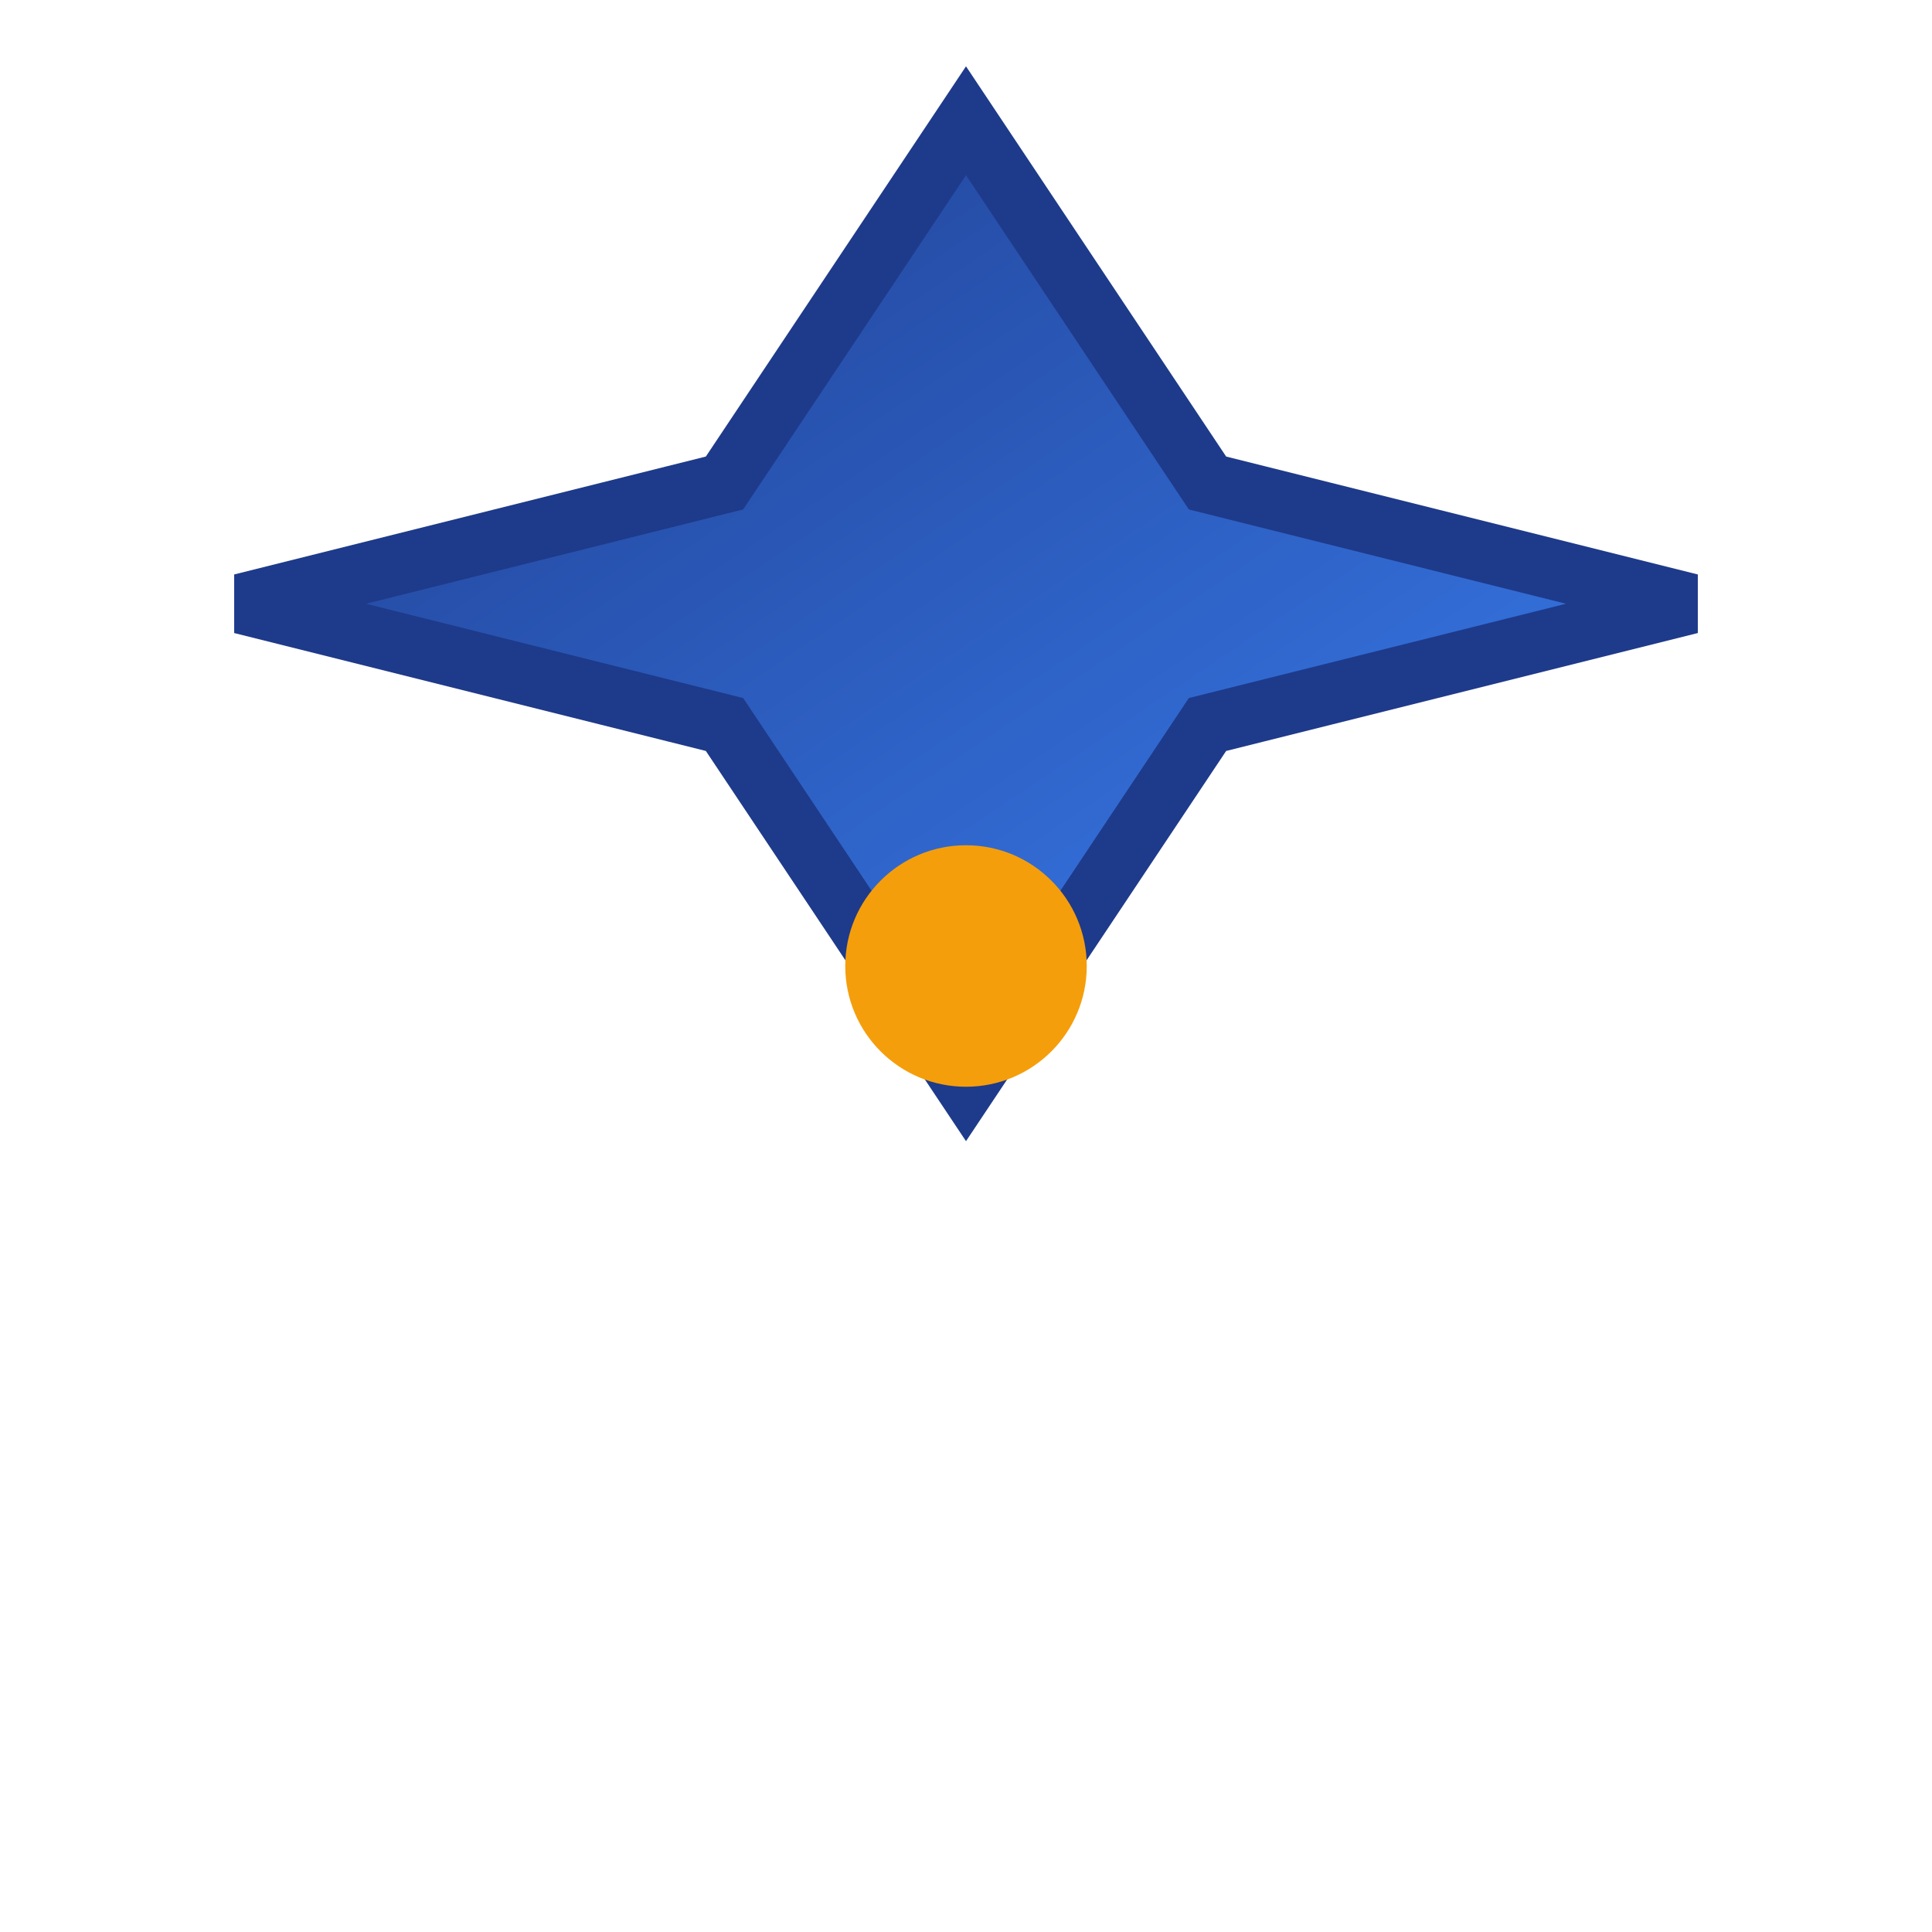 <svg xmlns="http://www.w3.org/2000/svg" viewBox="0 0 32 32" width="32" height="32">
  <defs>
    <linearGradient id="grad1" x1="0%" y1="0%" x2="100%" y2="100%">
      <stop offset="0%" style="stop-color:#1e3a8a;stop-opacity:1" />
      <stop offset="100%" style="stop-color:#3b82f6;stop-opacity:1" />
    </linearGradient>
  </defs>
  <path d="M16 2 L20 8 L28 10 L20 12 L16 18 L12 12 L4 10 L12 8 Z" fill="url(#grad1)" stroke="#1e3a8a" stroke-width="1"/>
  <circle cx="16" cy="16" r="2" fill="#f59e0b"/>
</svg>
